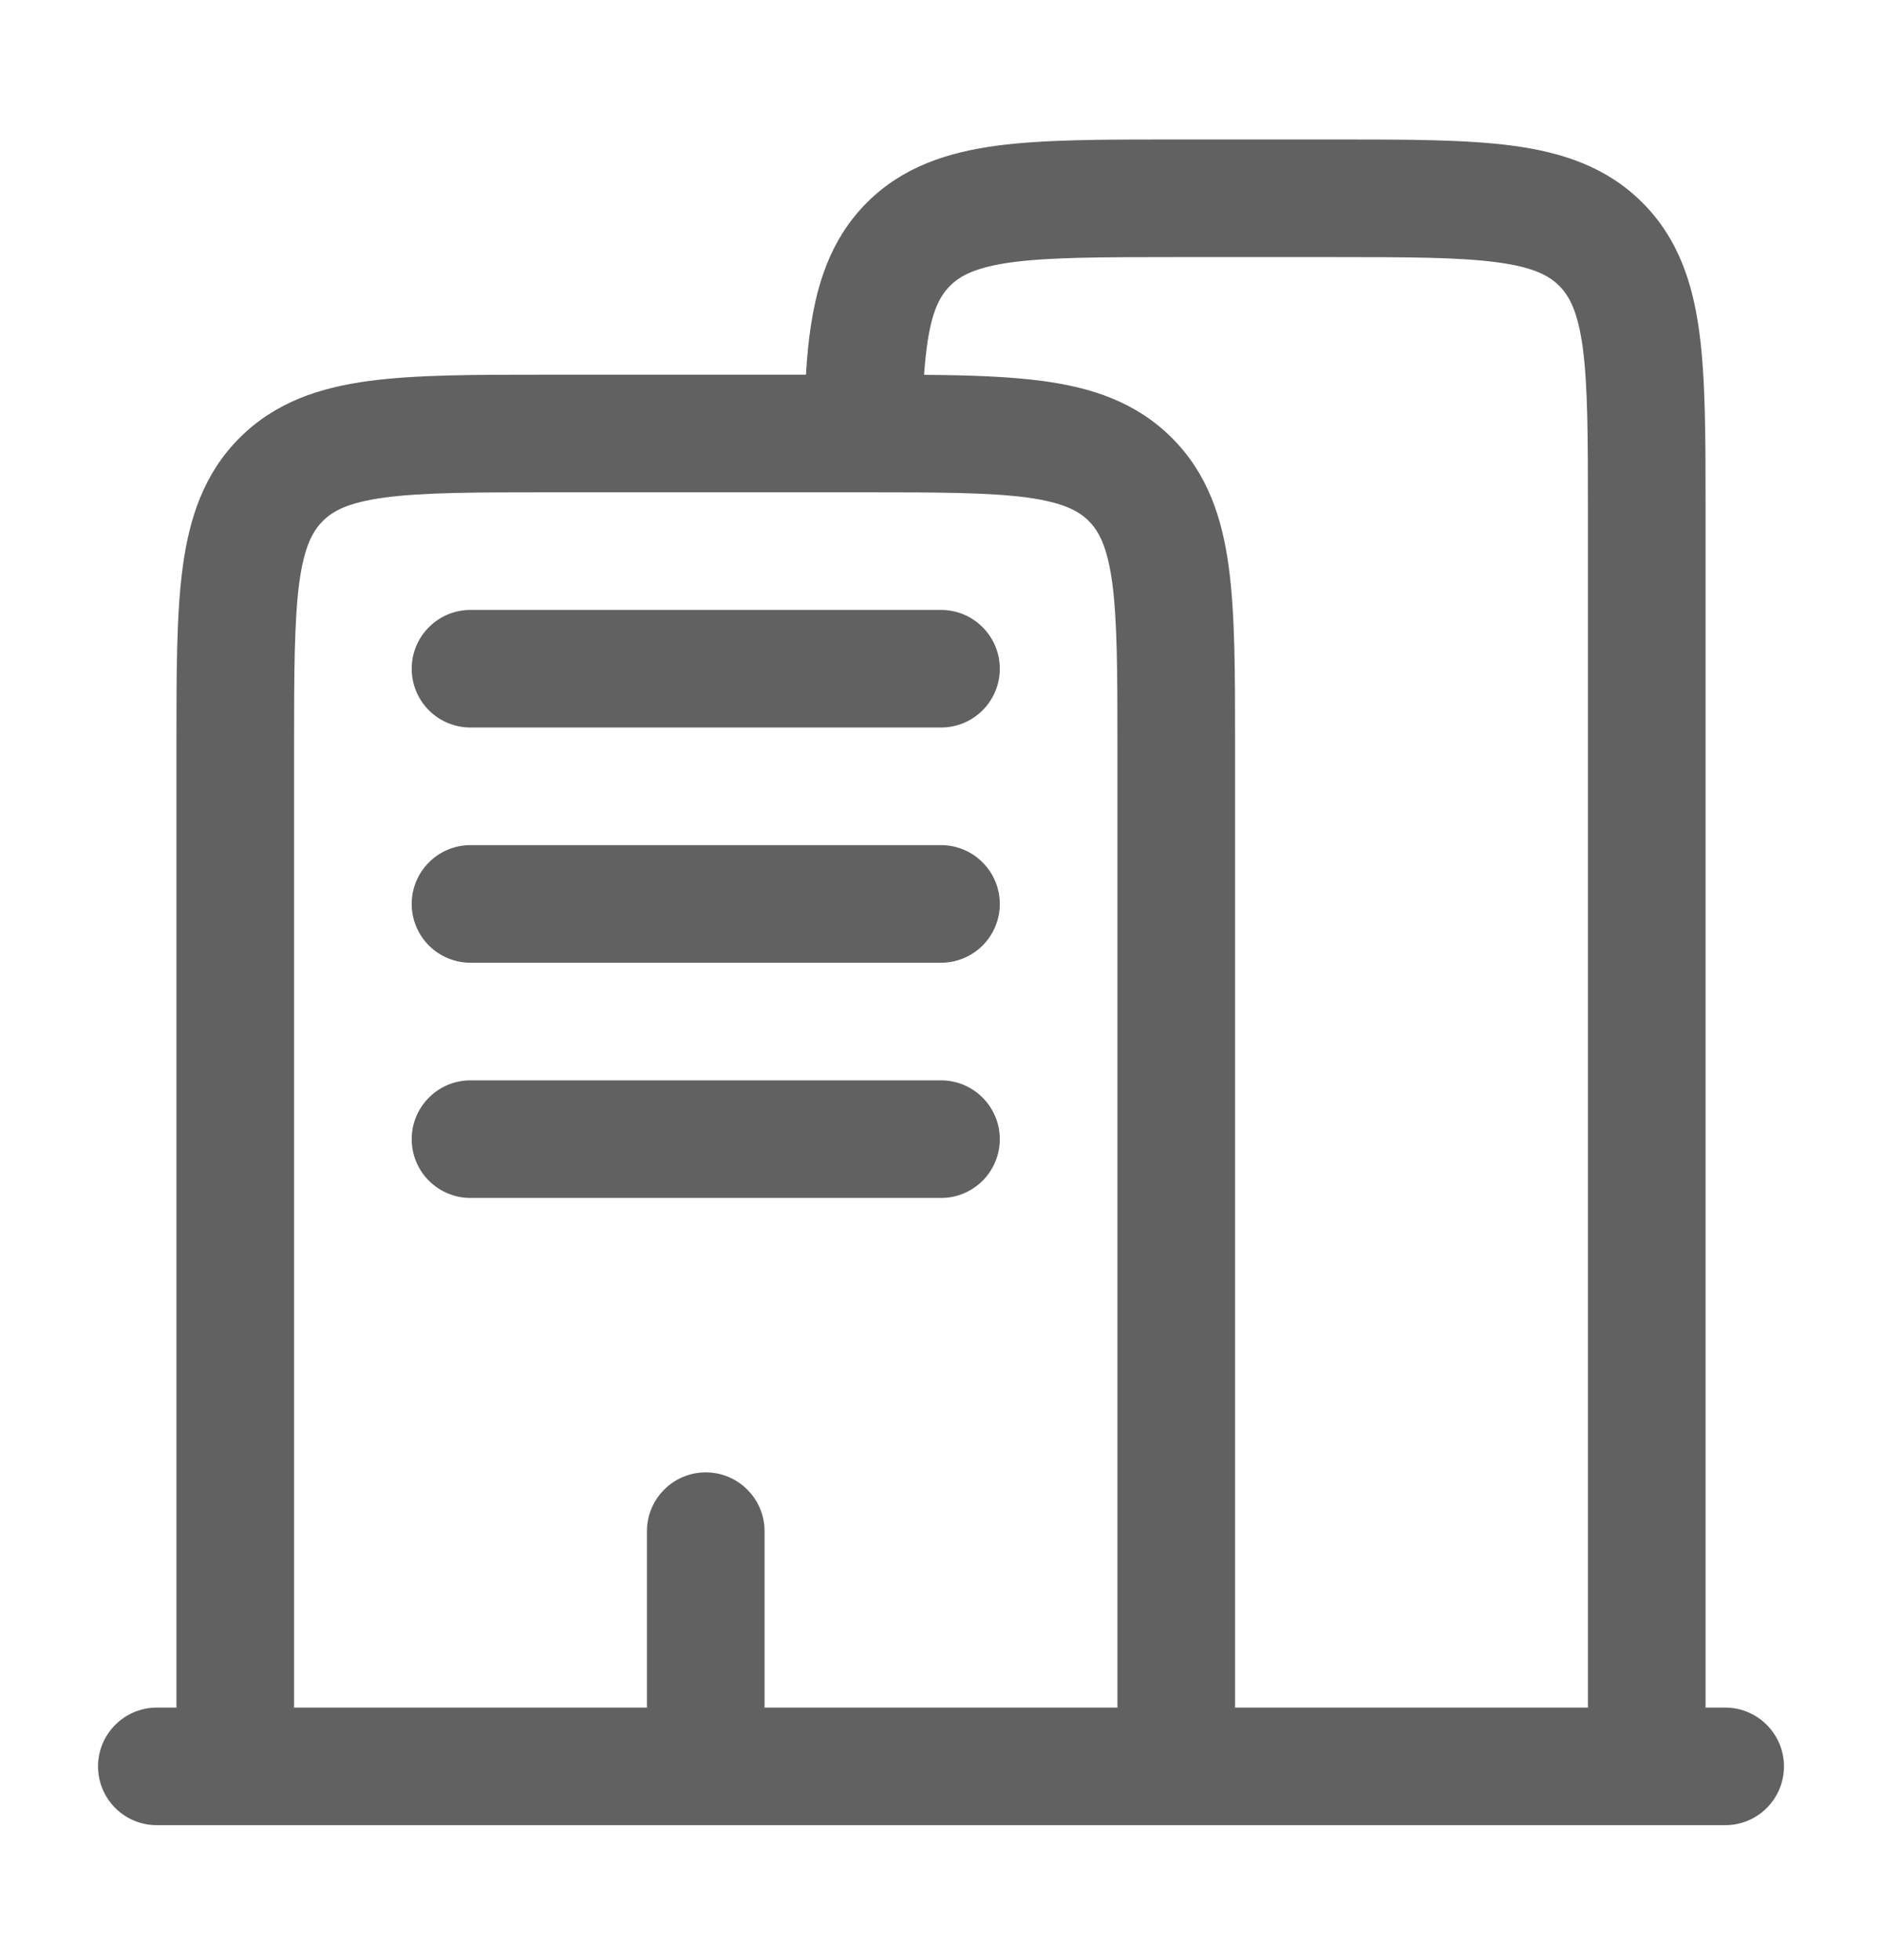 <svg width="24" height="25" viewBox="0 0 24 25" fill="none" xmlns="http://www.w3.org/2000/svg">
<path fill-rule="evenodd" clip-rule="evenodd" d="M14.948 1.779L17.052 1.779C17.951 1.779 18.7 1.779 19.294 1.859C19.922 1.943 20.489 2.129 20.944 2.584C21.4 3.04 21.586 3.607 21.67 4.234C21.75 4.829 21.75 5.579 21.75 6.477L21.75 21.779H22C22.199 21.779 22.39 21.858 22.53 21.999C22.671 22.14 22.75 22.33 22.75 22.529C22.75 22.728 22.671 22.919 22.53 23.06C22.39 23.2 22.199 23.279 22 23.279L2 23.279C1.801 23.279 1.61 23.2 1.47 23.06C1.329 22.919 1.25 22.728 1.25 22.529C1.25 22.33 1.329 22.14 1.47 21.999C1.61 21.858 1.801 21.779 2 21.779H2.25L2.25 9.477C2.25 8.579 2.25 7.829 2.33 7.235C2.414 6.607 2.6 6.04 3.055 5.585C3.511 5.129 4.078 4.943 4.705 4.859C5.3 4.779 6.05 4.779 6.948 4.779L10.278 4.779C10.329 3.905 10.491 3.149 11.055 2.584C11.511 2.129 12.078 1.944 12.705 1.859C13.3 1.779 14.05 1.779 14.948 1.779ZM11.007 6.279L7 6.279C6.036 6.279 5.388 6.281 4.905 6.346C4.444 6.408 4.246 6.515 4.116 6.646C3.986 6.776 3.879 6.973 3.816 7.434C3.753 7.917 3.75 8.565 3.75 9.529L3.75 21.779H8.25V19.529C8.25 19.33 8.329 19.14 8.47 18.999C8.61 18.858 8.801 18.779 9 18.779C9.199 18.779 9.39 18.858 9.53 18.999C9.671 19.14 9.75 19.33 9.75 19.529V21.779L14.25 21.779L14.25 9.529C14.25 8.565 14.248 7.917 14.184 7.434C14.121 6.973 14.014 6.775 13.884 6.645C13.754 6.515 13.556 6.408 13.094 6.345C12.613 6.281 11.967 6.279 11.007 6.279ZM15.75 21.779L15.75 9.477C15.75 8.579 15.75 7.829 15.67 7.235C15.586 6.607 15.4 6.04 14.944 5.585C14.489 5.129 13.922 4.943 13.294 4.859C12.869 4.802 12.364 4.785 11.784 4.781C11.834 4.081 11.944 3.818 12.116 3.645C12.246 3.515 12.444 3.408 12.906 3.345C13.388 3.281 14.036 3.279 15 3.279L17 3.279C17.964 3.279 18.612 3.281 19.095 3.346C19.556 3.408 19.754 3.515 19.884 3.646C20.014 3.776 20.121 3.973 20.184 4.434C20.248 4.917 20.25 5.565 20.25 6.529L20.25 21.779H15.75ZM5.25 8.529C5.25 8.33 5.329 8.14 5.47 7.999C5.61 7.858 5.801 7.779 6 7.779L12 7.779C12.199 7.779 12.39 7.858 12.53 7.999C12.671 8.14 12.75 8.33 12.75 8.529C12.75 8.728 12.671 8.919 12.53 9.06C12.39 9.2 12.199 9.279 12 9.279L6 9.279C5.801 9.279 5.61 9.2 5.47 9.06C5.329 8.919 5.25 8.728 5.25 8.529ZM5.25 11.529C5.25 11.33 5.329 11.14 5.47 10.999C5.61 10.858 5.801 10.779 6 10.779L12 10.779C12.199 10.779 12.39 10.858 12.53 10.999C12.671 11.14 12.75 11.33 12.75 11.529C12.75 11.728 12.671 11.919 12.53 12.06C12.39 12.2 12.199 12.279 12 12.279L6 12.279C5.801 12.279 5.61 12.2 5.47 12.06C5.329 11.919 5.25 11.728 5.25 11.529ZM5.25 14.529C5.25 14.33 5.329 14.14 5.47 13.999C5.61 13.858 5.801 13.779 6 13.779L12 13.779C12.199 13.779 12.39 13.858 12.53 13.999C12.671 14.14 12.75 14.33 12.75 14.529C12.75 14.728 12.671 14.919 12.53 15.06C12.39 15.2 12.199 15.279 12 15.279L6 15.279C5.801 15.279 5.61 15.2 5.47 15.06C5.329 14.919 5.25 14.728 5.25 14.529Z" fill="#616161"/>
</svg>
